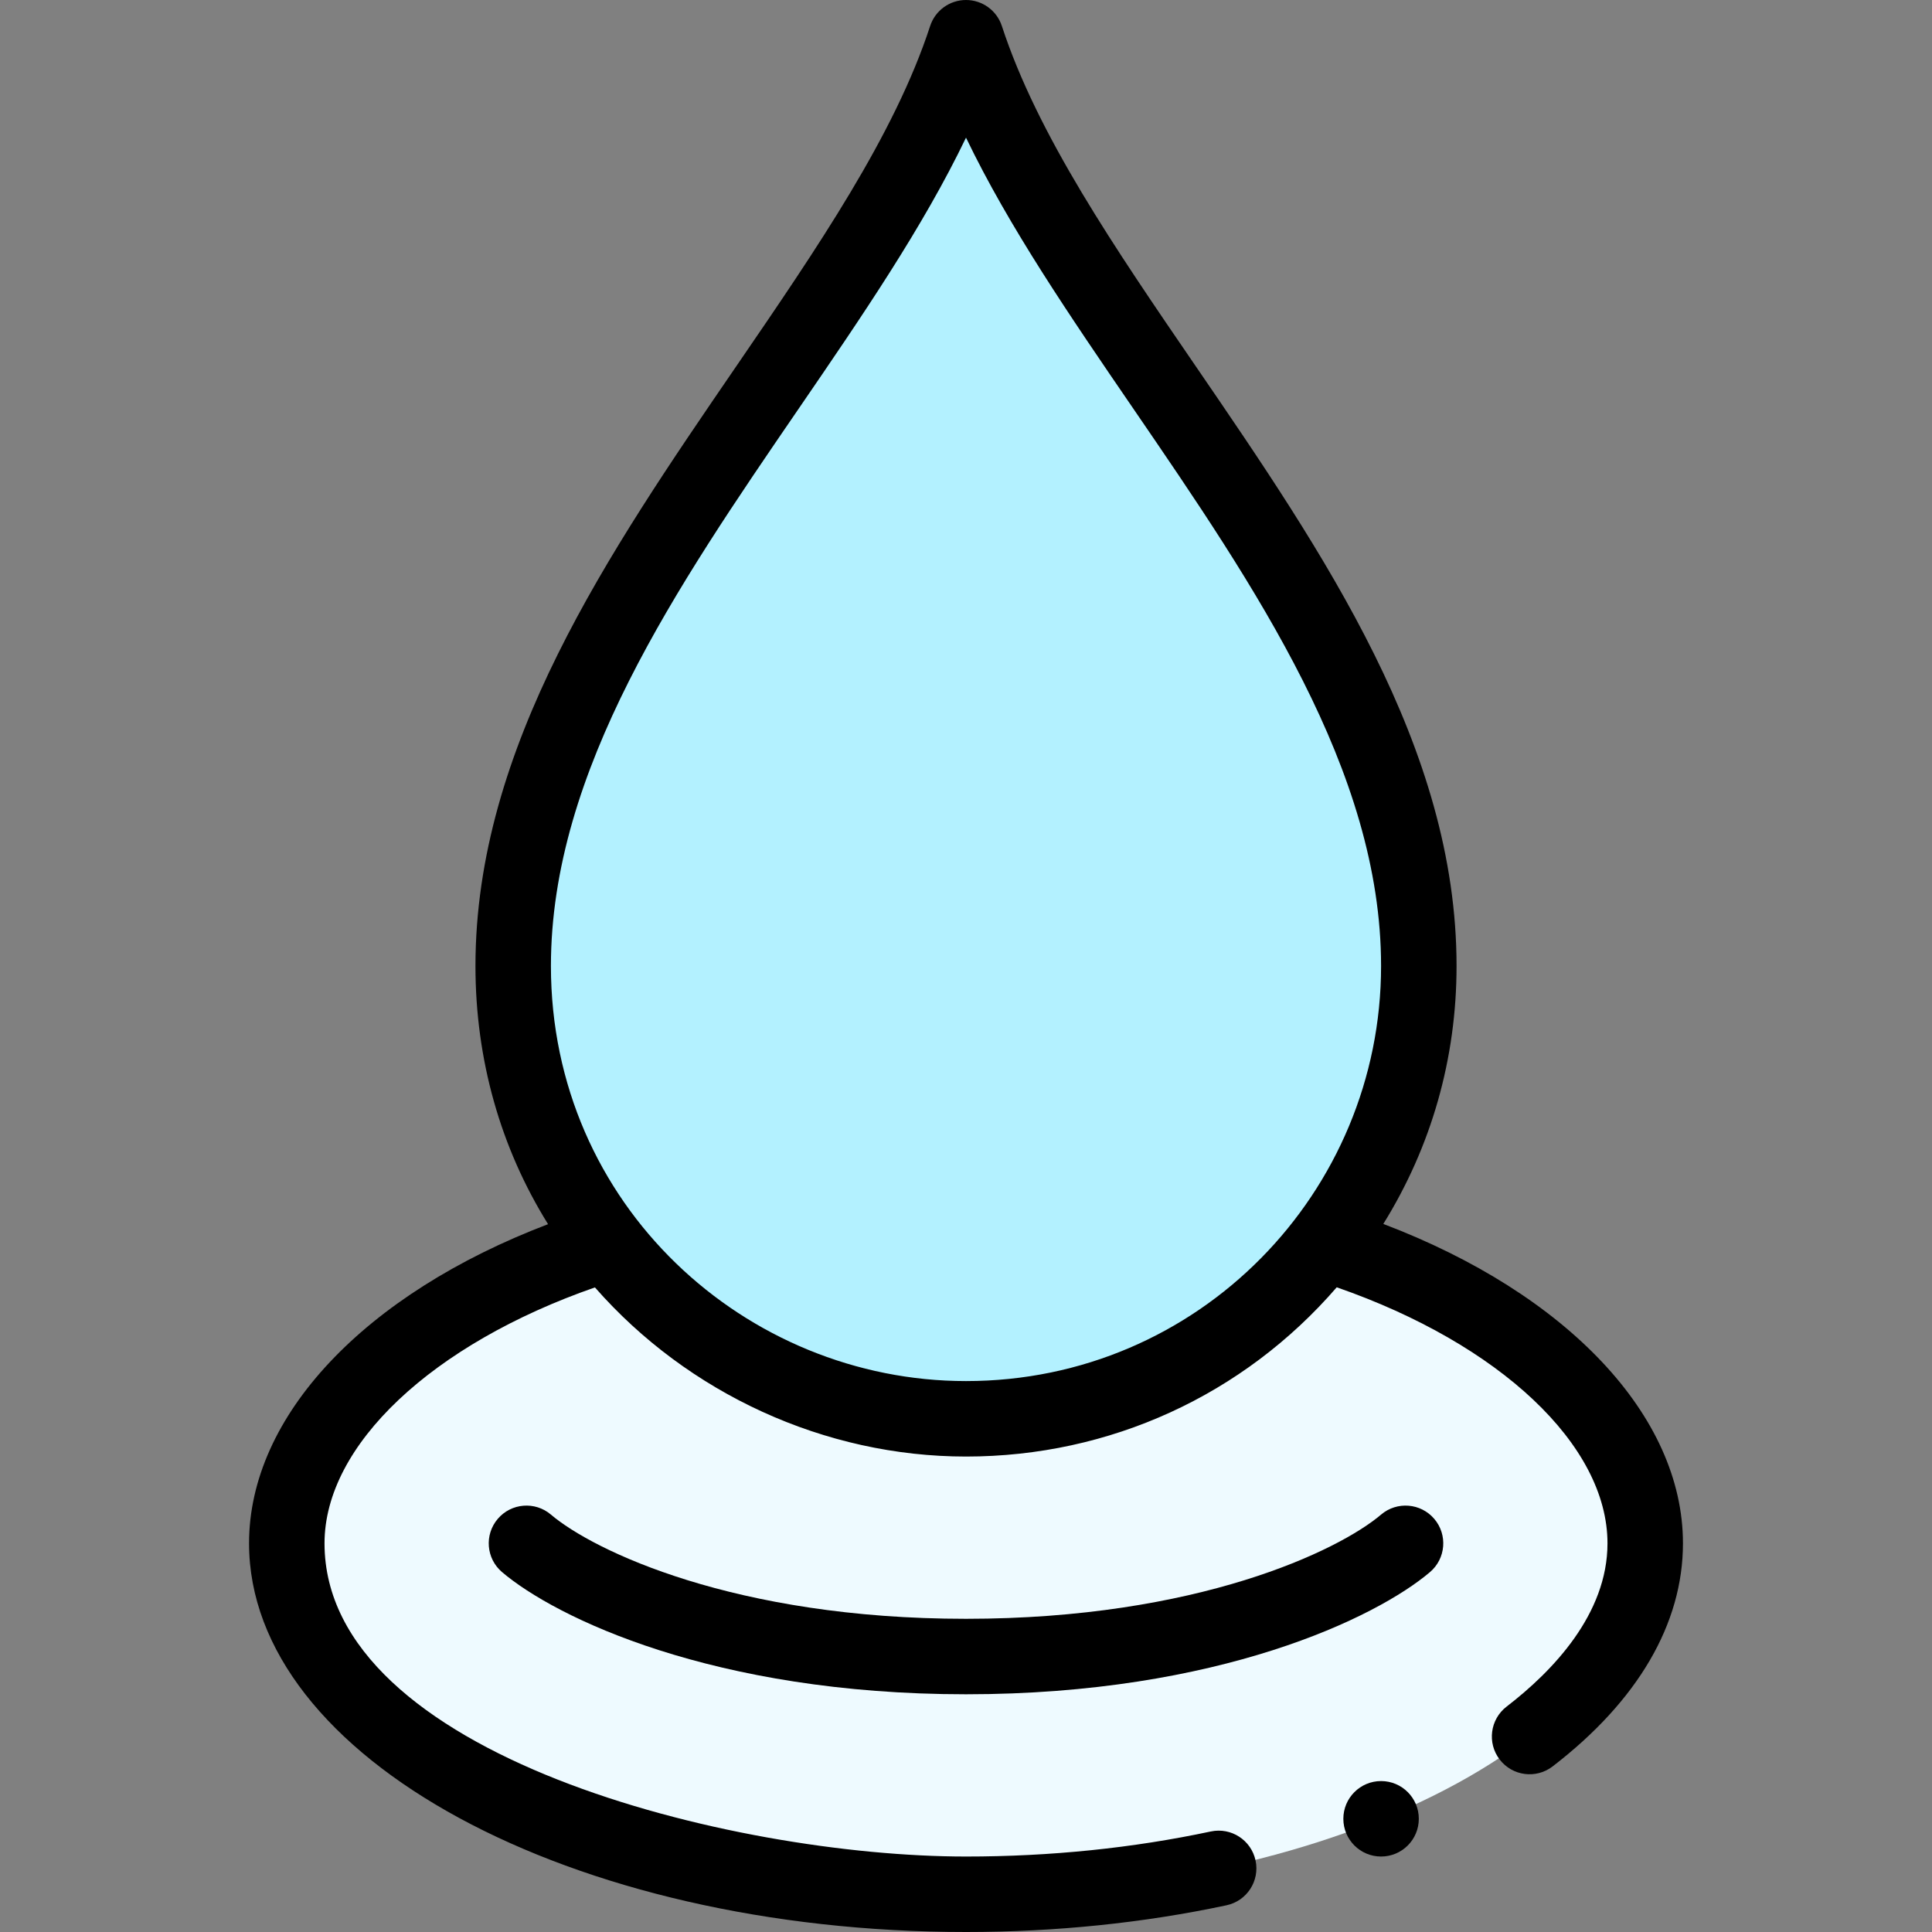 <svg id="Capa_1" enable-background="new 0 0 512 512" height="512" viewBox="0 0 512 512" width="512" xmlns="http://www.w3.org/2000/svg"><rect x="0" y="0" width="512" height="512" fill="#808080" stroke="none"/><g><g><path d="m350.88 329.5-189.89.04c-51.03 15.89-84.99 47.19-84.99 79.46 0 49.71 80.59 93 180 93s180-43.29 180-93c0-32.3-34.02-63.62-85.12-79.5z" fill="#eefaff"/><path d="m136 256c0-91.2 95.1-169.8 120-246 24.87 76.1 120 154.86 120 246 0 66.135-53.553 120-120 120-62.988 0-120-50.255-120-120z" fill="#b3f1ff"/></g><g><path d="m316.875 97.043c-21.559-31.492-41.921-61.238-51.37-90.149-1.344-4.113-5.179-6.894-9.505-6.894s-8.162 2.782-9.505 6.894c-9.464 28.961-29.835 58.71-51.403 90.205-33.968 49.603-69.092 100.896-69.092 158.901 0 24.786 6.63 48.171 19.241 68.42-48.555 18.486-79.241 50.793-79.241 84.58 0 56.794 85.233 103 190 103 23.751 0 46.979-2.382 69.039-7.081 5.401-1.15 8.848-6.462 7.697-11.863s-6.455-8.849-11.863-7.697c-20.693 4.407-42.519 6.641-64.873 6.641-61.964 0-170-26.717-170-83 0-26.045 28.536-52.809 71.662-67.822 24.712 28.183 60.957 44.822 98.338 44.822 38.107 0 73.523-16.263 98.247-44.853 43.181 15.01 71.753 41.785 71.753 67.853 0 18.771-14.541 33.891-26.738 43.269-4.379 3.366-5.199 9.645-1.833 14.022 3.371 4.385 9.648 5.196 14.022 1.833 22.603-17.377 34.549-37.822 34.549-59.124 0-33.83-30.753-66.166-79.41-84.644 12.722-20.466 19.41-43.834 19.41-68.356 0-57.979-35.141-109.313-69.125-158.957zm-60.875 268.957c-58.319 0-110-46.599-110-110 0-51.813 33.346-100.509 65.594-147.602 16.869-24.633 33.032-48.236 44.408-71.923 11.365 23.653 27.516 47.245 44.369 71.865 32.266 47.134 65.629 95.871 65.629 147.66 0 59.866-48.233 110-110 110z"/><path d="m380.099 402.521c-3.578-4.207-9.888-4.717-14.097-1.14-11.232 9.554-48.679 27.619-110.002 27.619-61.325 0-98.77-18.065-110.001-27.617-4.207-3.58-10.519-3.07-14.096 1.139-3.578 4.207-3.068 10.518 1.139 14.096 14.141 12.027 55.952 32.382 122.958 32.382 67.004 0 108.816-20.354 122.959-32.382 4.207-3.578 4.717-9.889 1.14-14.097z"/><circle cx="366" cy="482" r="10"/></g></g></svg>